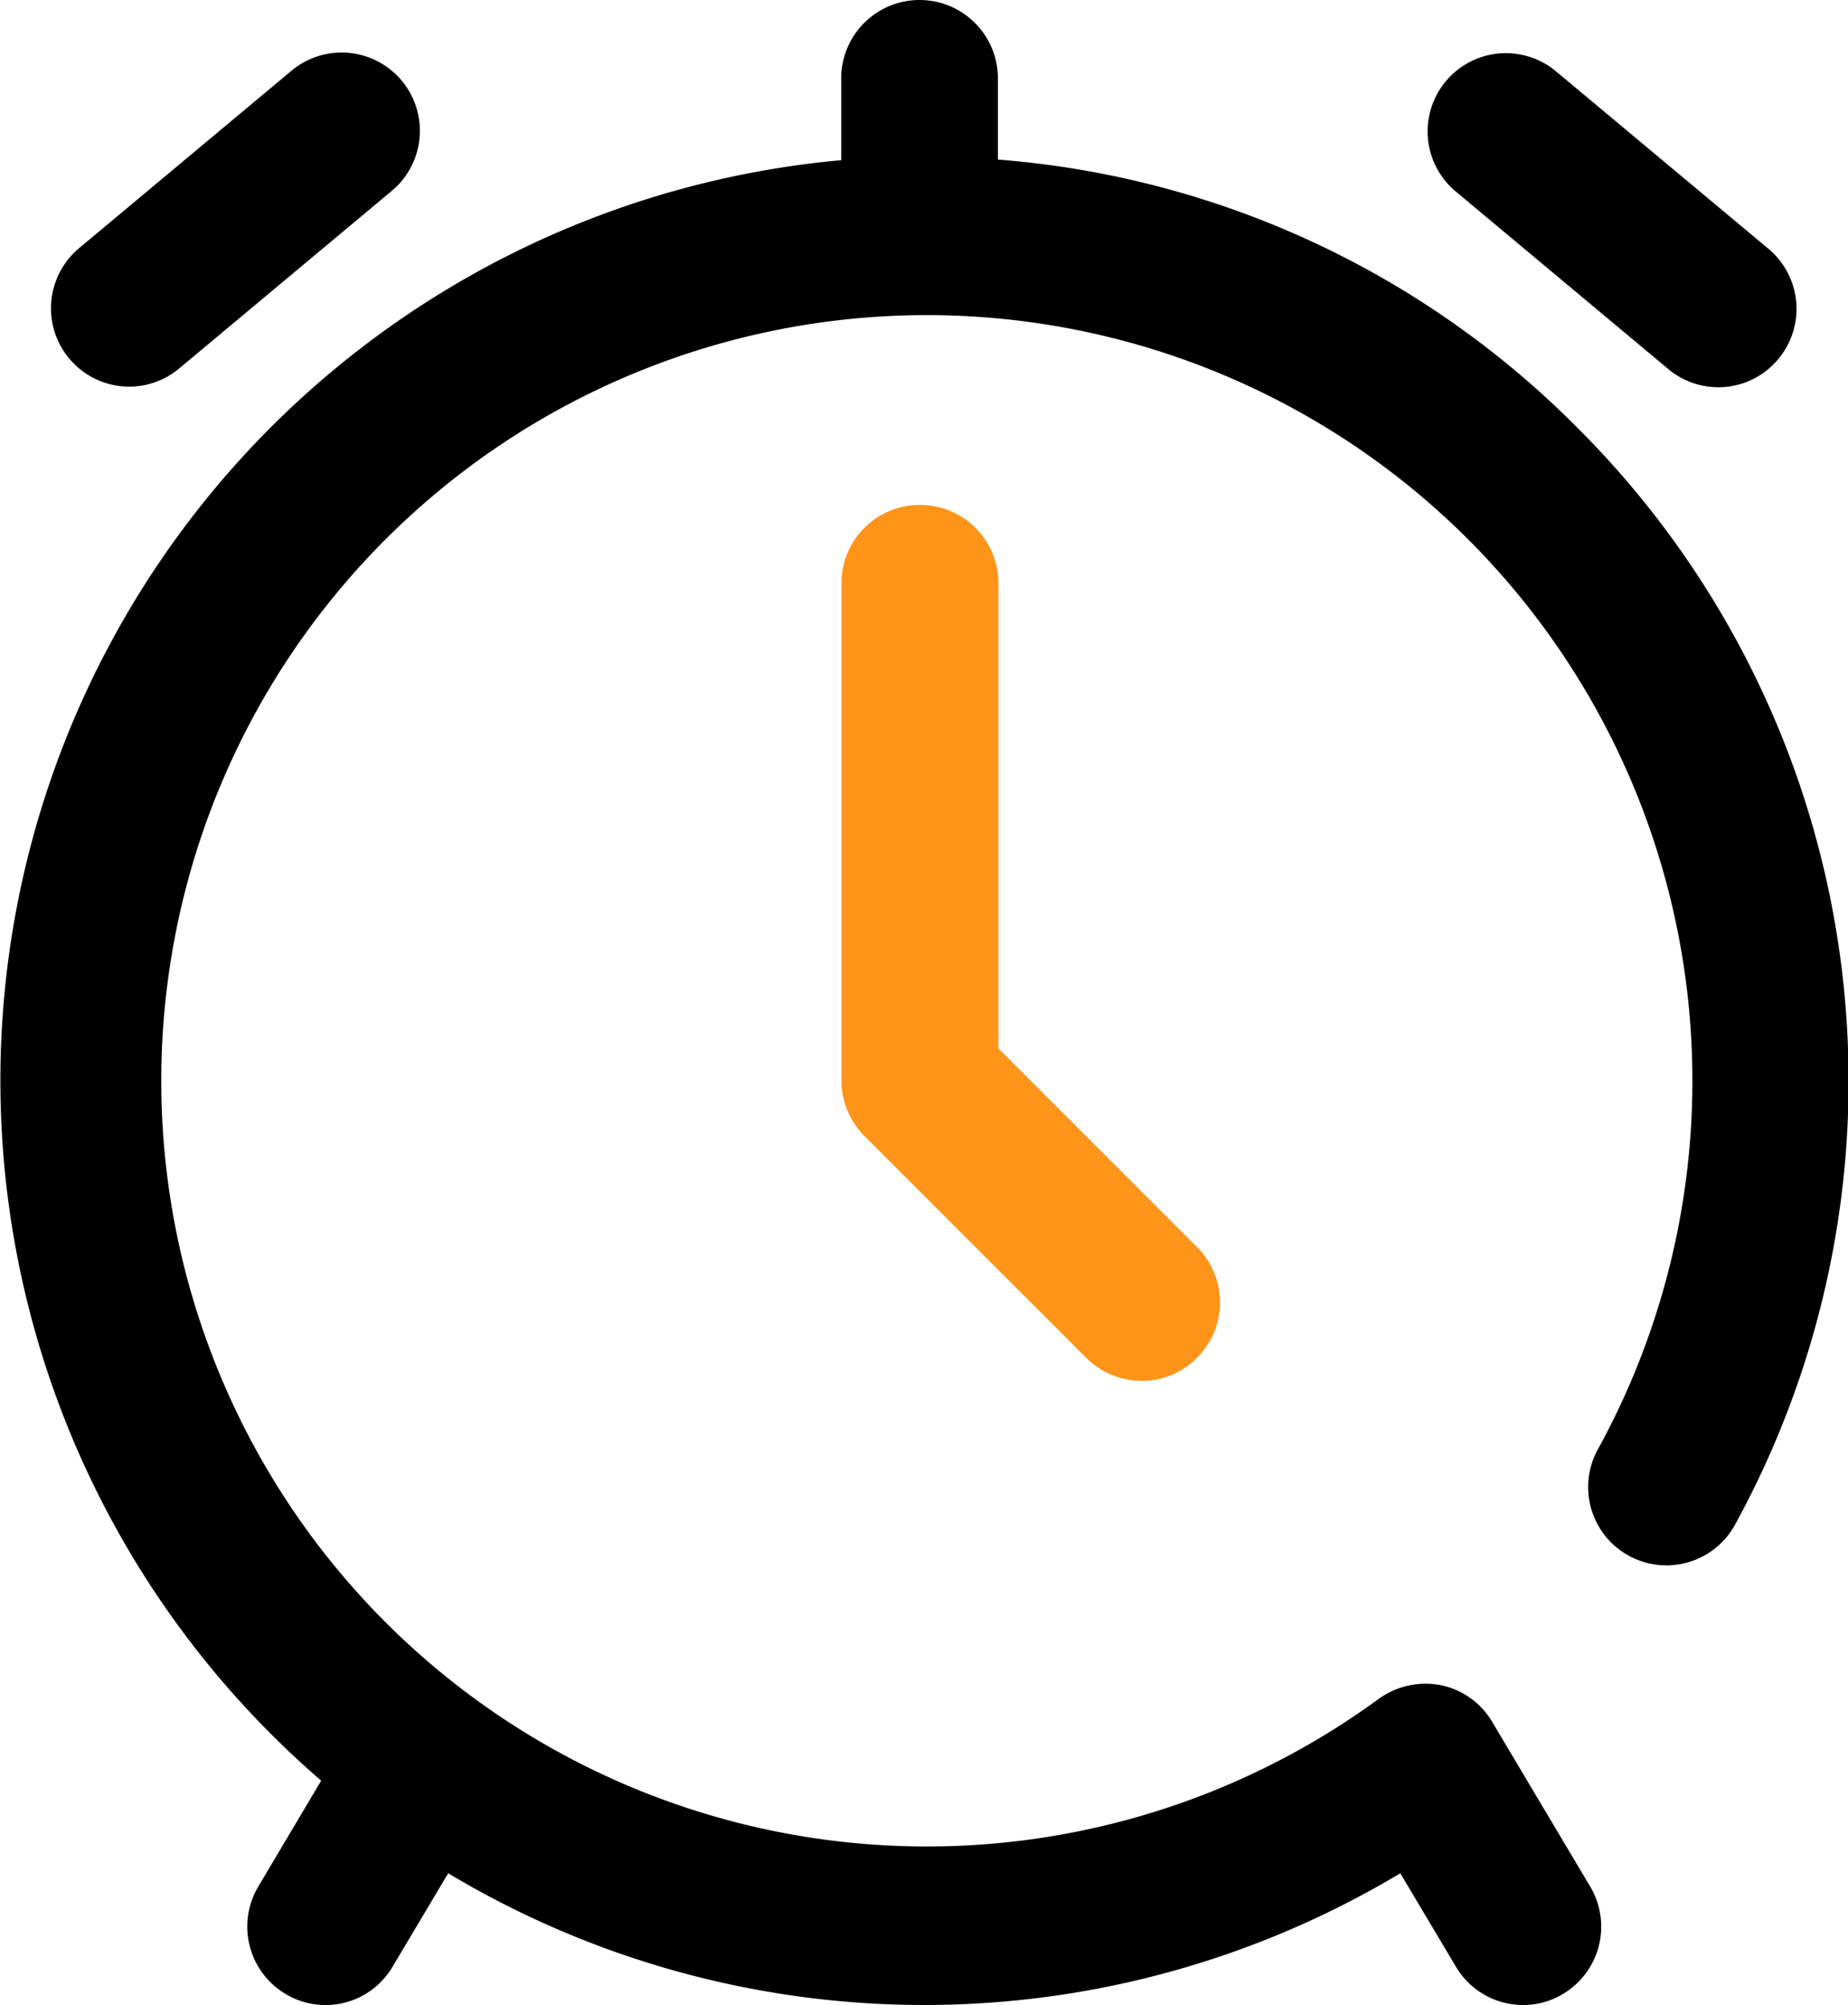 <svg xmlns="http://www.w3.org/2000/svg" width="15" height="16.272" viewBox="0 0 15 16.272">
  <g id="Set_time-01" transform="translate(-23.8 -4.1)">
    <g id="Group_1538" data-name="Group 1538" transform="translate(23.8 4.1)">
      <g id="Group_1537" data-name="Group 1537" transform="translate(0 0)">
        <path id="Path_3456" data-name="Path 3456"
          d="M37.264,20.04a.633.633,0,0,0,.407-.149l1.724-1.44a.635.635,0,0,0-.814-.975l-1.724,1.44a.636.636,0,0,0,.407,1.124Z"
          transform="translate(-36.215 -16.902)" />
        <path id="Path_3457" data-name="Path 3457"
          d="M382.826,18.552l1.724,1.44a.632.632,0,0,0,.895-.081.635.635,0,0,0-.081-.894l-1.724-1.44a.635.635,0,0,0-.814.975Z"
          transform="translate(-371.01 -16.998)" />
        <path id="Path_3458" data-name="Path 3458"
          d="M36.6,7.568a7.435,7.435,0,0,0-4.7-2.173V4.736a.636.636,0,1,0-1.272,0V5.4A7.5,7.5,0,0,0,26,18.173q.2.2.407.378l-.51.859a.636.636,0,0,0,.22.872.631.631,0,0,0,.869-.22l.452-.759a7.518,7.518,0,0,0,7.728,0l.452.759a.633.633,0,0,0,.546.31.619.619,0,0,0,.323-.09.636.636,0,0,0,.22-.872l-.794-1.334a.631.631,0,0,0-.42-.3.651.651,0,0,0-.5.11,6.214,6.214,0,1,1,1.776-2.022.635.635,0,0,0,1.114.61A7.488,7.488,0,0,0,36.6,7.568Z"
          transform="translate(-23.8 -4.1)" />
        <path id="Path_3459" data-name="Path 3459"
          d="M235.936,131a.635.635,0,0,0-.636.636v4.037a.636.636,0,0,0,.187.449l1.8,1.8a.639.639,0,0,0,.449.187.626.626,0,0,0,.449-.187.633.633,0,0,0,0-.9l-1.611-1.611v-3.775A.635.635,0,0,0,235.936,131Z"
          transform="translate(-228.47 -126.902)" fill="#ff941a" />
      </g>
    </g>
  </g>
</svg>